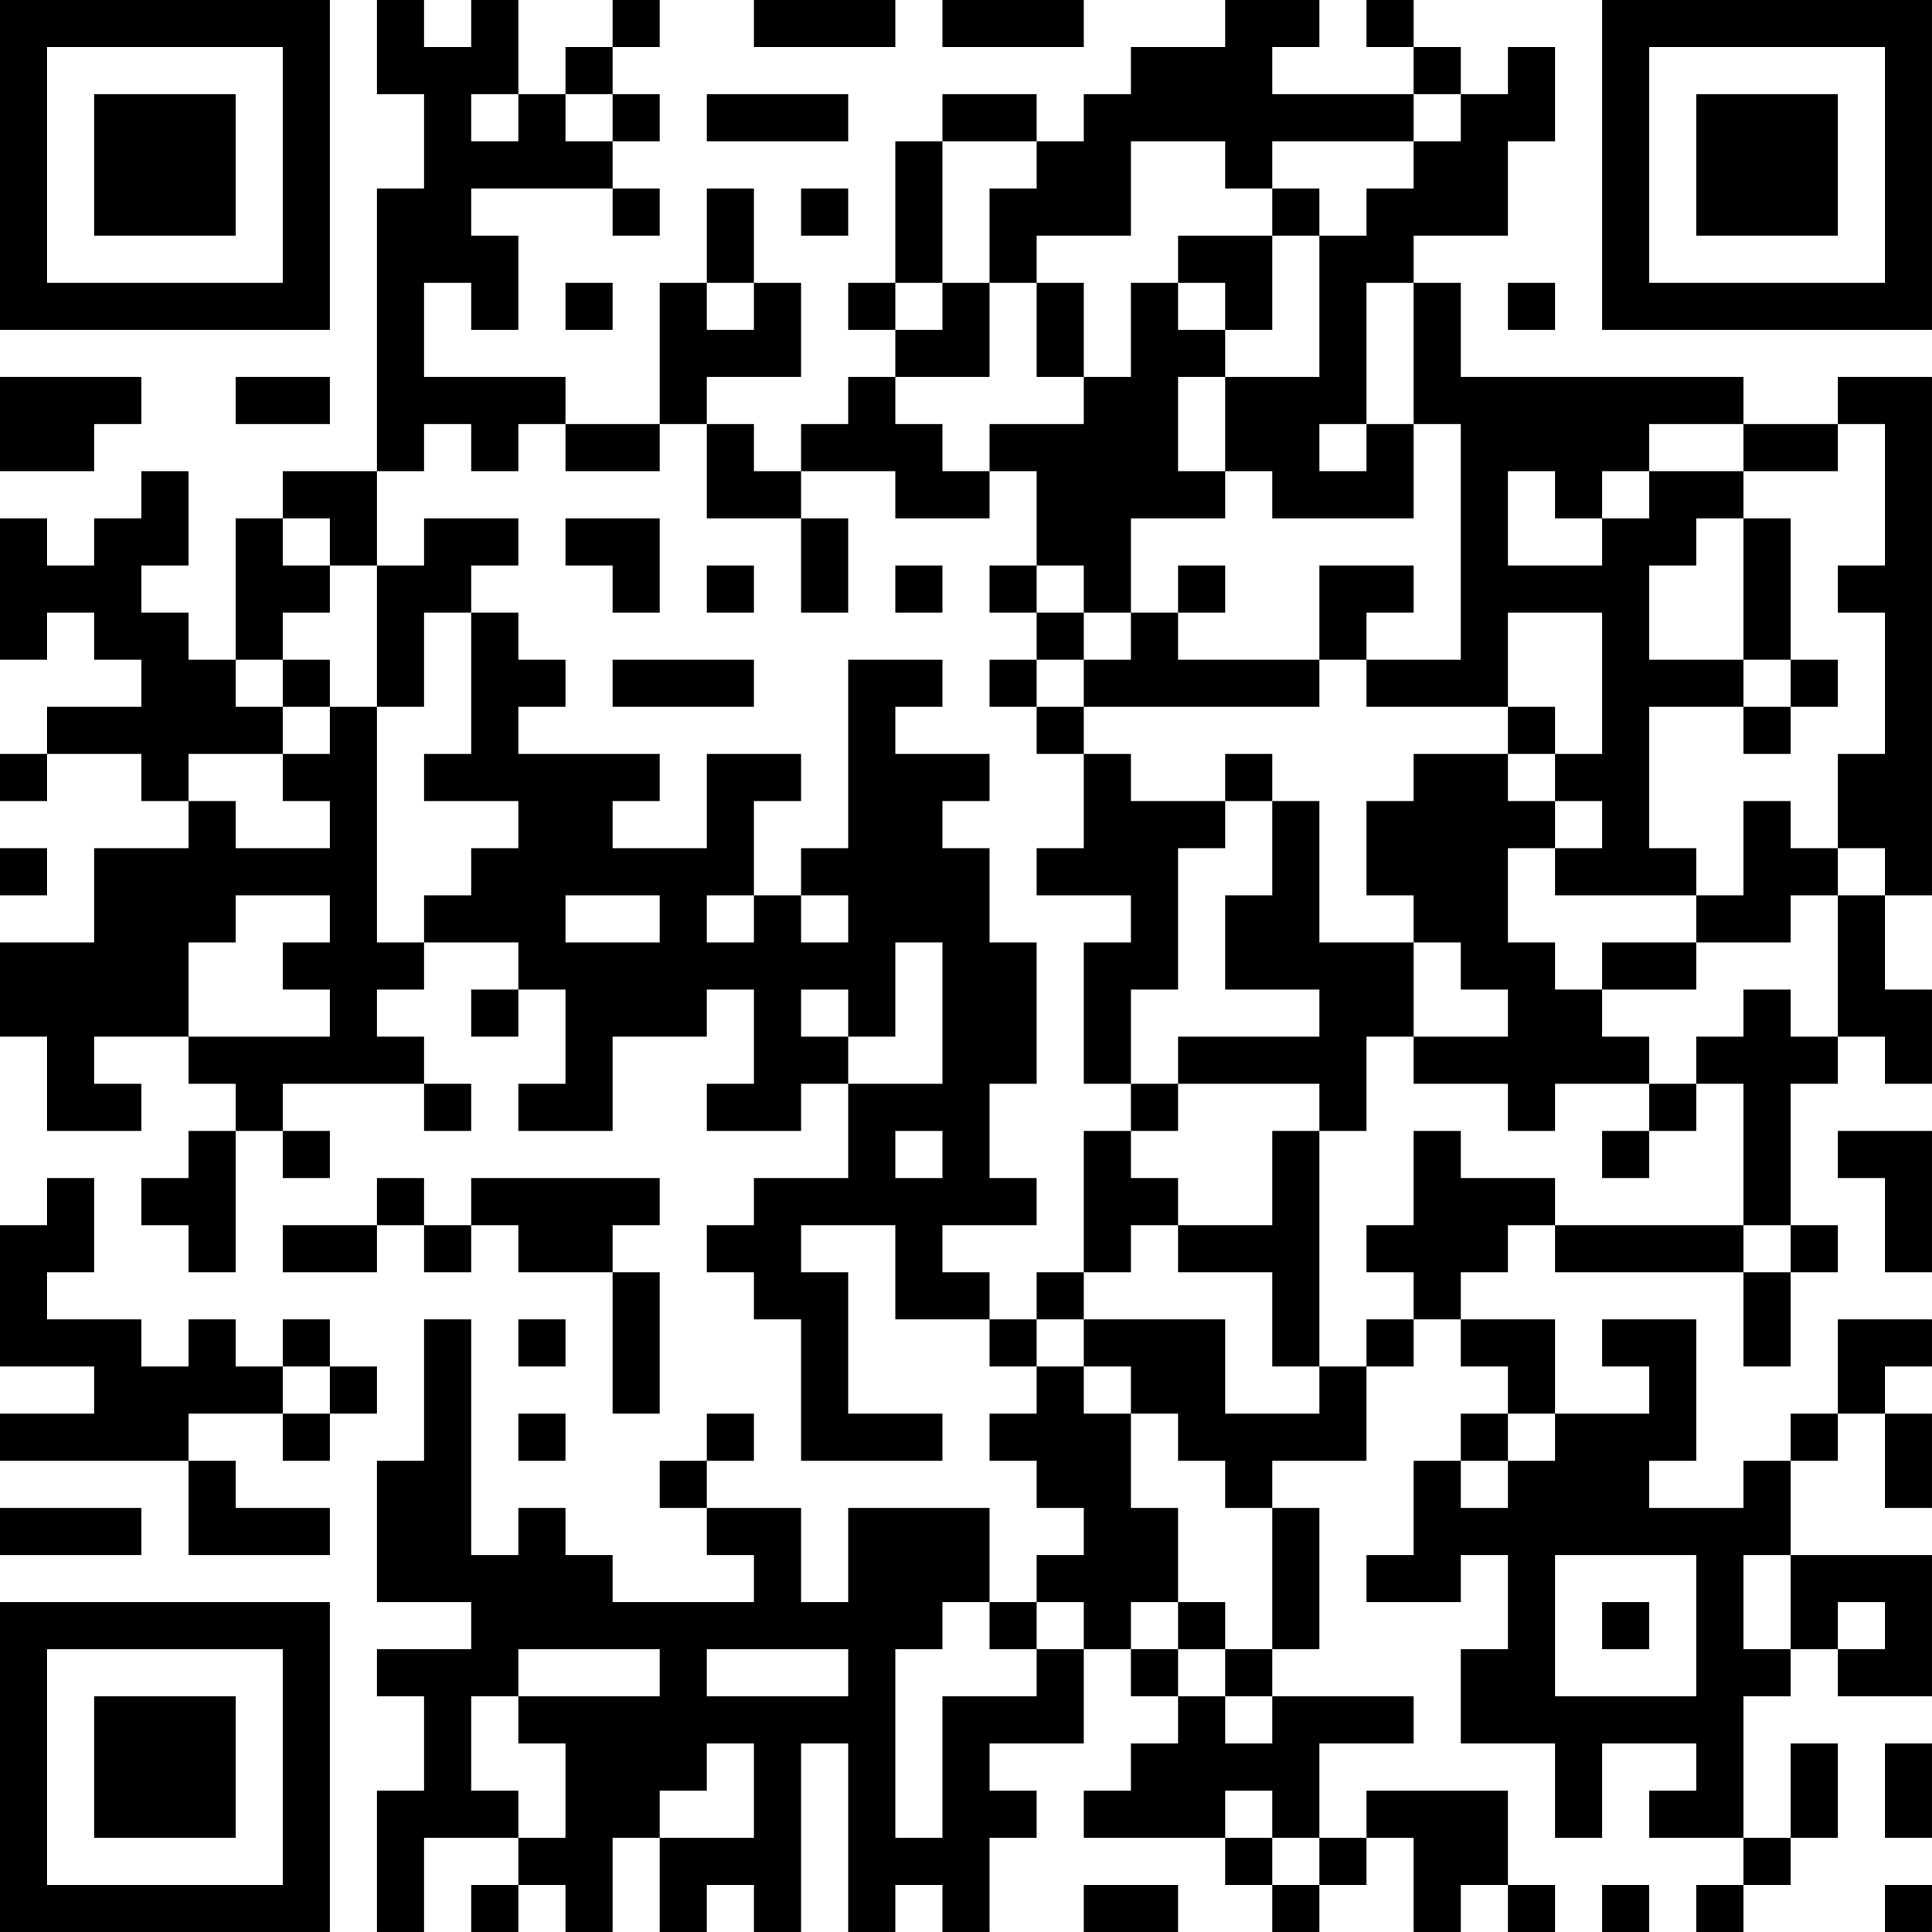 <?xml version="1.0" encoding="UTF-8"?>
<svg xmlns="http://www.w3.org/2000/svg" version="1.1" width="200" height="200" viewBox="0 0 200 200"><rect x="0" y="0" width="200" height="200" fill="#ffffff"/><g transform="scale(4.878)"><g transform="translate(0,0)"><path fill-rule="evenodd" d="M8 0L8 2L9 2L9 4L8 4L8 10L6 10L6 11L5 11L5 14L4 14L4 13L3 13L3 12L4 12L4 10L3 10L3 11L2 11L2 12L1 12L1 11L0 11L0 14L1 14L1 13L2 13L2 14L3 14L3 15L1 15L1 16L0 16L0 17L1 17L1 16L3 16L3 17L4 17L4 18L2 18L2 20L0 20L0 22L1 22L1 24L3 24L3 23L2 23L2 22L4 22L4 23L5 23L5 24L4 24L4 25L3 25L3 26L4 26L4 27L5 27L5 24L6 24L6 25L7 25L7 24L6 24L6 23L9 23L9 24L10 24L10 23L9 23L9 22L8 22L8 21L9 21L9 20L11 20L11 21L10 21L10 22L11 22L11 21L12 21L12 23L11 23L11 24L13 24L13 22L15 22L15 21L16 21L16 23L15 23L15 24L17 24L17 23L18 23L18 25L16 25L16 26L15 26L15 27L16 27L16 28L17 28L17 31L20 31L20 30L18 30L18 27L17 27L17 26L19 26L19 28L21 28L21 29L22 29L22 30L21 30L21 31L22 31L22 32L23 32L23 33L22 33L22 34L21 34L21 32L18 32L18 34L17 34L17 32L15 32L15 31L16 31L16 30L15 30L15 31L14 31L14 32L15 32L15 33L16 33L16 34L13 34L13 33L12 33L12 32L11 32L11 33L10 33L10 28L9 28L9 31L8 31L8 34L10 34L10 35L8 35L8 36L9 36L9 38L8 38L8 41L9 41L9 39L11 39L11 40L10 40L10 41L11 41L11 40L12 40L12 41L13 41L13 39L14 39L14 41L15 41L15 40L16 40L16 41L17 41L17 37L18 37L18 41L19 41L19 40L20 40L20 41L21 41L21 39L22 39L22 38L21 38L21 37L23 37L23 35L24 35L24 36L25 36L25 37L24 37L24 38L23 38L23 39L26 39L26 40L27 40L27 41L28 41L28 40L29 40L29 39L30 39L30 41L31 41L31 40L32 40L32 41L33 41L33 40L32 40L32 38L29 38L29 39L28 39L28 37L30 37L30 36L27 36L27 35L28 35L28 32L27 32L27 31L29 31L29 29L30 29L30 28L31 28L31 29L32 29L32 30L31 30L31 31L30 31L30 33L29 33L29 34L31 34L31 33L32 33L32 35L31 35L31 37L33 37L33 39L34 39L34 37L36 37L36 38L35 38L35 39L37 39L37 40L36 40L36 41L37 41L37 40L38 40L38 39L39 39L39 37L38 37L38 39L37 39L37 36L38 36L38 35L39 35L39 36L41 36L41 33L38 33L38 31L39 31L39 30L40 30L40 32L41 32L41 30L40 30L40 29L41 29L41 28L39 28L39 30L38 30L38 31L37 31L37 32L35 32L35 31L36 31L36 28L34 28L34 29L35 29L35 30L33 30L33 28L31 28L31 27L32 27L32 26L33 26L33 27L37 27L37 29L38 29L38 27L39 27L39 26L38 26L38 23L39 23L39 22L40 22L40 23L41 23L41 21L40 21L40 19L41 19L41 8L39 8L39 9L37 9L37 8L31 8L31 6L30 6L30 5L32 5L32 3L33 3L33 1L32 1L32 2L31 2L31 1L30 1L30 0L29 0L29 1L30 1L30 2L27 2L27 1L28 1L28 0L26 0L26 1L24 1L24 2L23 2L23 3L22 3L22 2L20 2L20 3L19 3L19 6L18 6L18 7L19 7L19 8L18 8L18 9L17 9L17 10L16 10L16 9L15 9L15 8L17 8L17 6L16 6L16 4L15 4L15 6L14 6L14 9L12 9L12 8L9 8L9 6L10 6L10 7L11 7L11 5L10 5L10 4L13 4L13 5L14 5L14 4L13 4L13 3L14 3L14 2L13 2L13 1L14 1L14 0L13 0L13 1L12 1L12 2L11 2L11 0L10 0L10 1L9 1L9 0ZM16 0L16 1L19 1L19 0ZM20 0L20 1L23 1L23 0ZM10 2L10 3L11 3L11 2ZM12 2L12 3L13 3L13 2ZM15 2L15 3L18 3L18 2ZM30 2L30 3L27 3L27 4L26 4L26 3L24 3L24 5L22 5L22 6L21 6L21 4L22 4L22 3L20 3L20 6L19 6L19 7L20 7L20 6L21 6L21 8L19 8L19 9L20 9L20 10L21 10L21 11L19 11L19 10L17 10L17 11L15 11L15 9L14 9L14 10L12 10L12 9L11 9L11 10L10 10L10 9L9 9L9 10L8 10L8 12L7 12L7 11L6 11L6 12L7 12L7 13L6 13L6 14L5 14L5 15L6 15L6 16L4 16L4 17L5 17L5 18L7 18L7 17L6 17L6 16L7 16L7 15L8 15L8 20L9 20L9 19L10 19L10 18L11 18L11 17L9 17L9 16L10 16L10 13L11 13L11 14L12 14L12 15L11 15L11 16L14 16L14 17L13 17L13 18L15 18L15 16L17 16L17 17L16 17L16 19L15 19L15 20L16 20L16 19L17 19L17 20L18 20L18 19L17 19L17 18L18 18L18 14L20 14L20 15L19 15L19 16L21 16L21 17L20 17L20 18L21 18L21 20L22 20L22 23L21 23L21 25L22 25L22 26L20 26L20 27L21 27L21 28L22 28L22 29L23 29L23 30L24 30L24 32L25 32L25 34L24 34L24 35L25 35L25 36L26 36L26 37L27 37L27 36L26 36L26 35L27 35L27 32L26 32L26 31L25 31L25 30L24 30L24 29L23 29L23 28L26 28L26 30L28 30L28 29L29 29L29 28L30 28L30 27L29 27L29 26L30 26L30 24L31 24L31 25L33 25L33 26L37 26L37 27L38 27L38 26L37 26L37 23L36 23L36 22L37 22L37 21L38 21L38 22L39 22L39 19L40 19L40 18L39 18L39 16L40 16L40 13L39 13L39 12L40 12L40 9L39 9L39 10L37 10L37 9L35 9L35 10L34 10L34 11L33 11L33 10L32 10L32 12L34 12L34 11L35 11L35 10L37 10L37 11L36 11L36 12L35 12L35 14L37 14L37 15L35 15L35 18L36 18L36 19L33 19L33 18L34 18L34 17L33 17L33 16L34 16L34 13L32 13L32 15L29 15L29 14L31 14L31 9L30 9L30 6L29 6L29 9L28 9L28 10L29 10L29 9L30 9L30 11L27 11L27 10L26 10L26 8L28 8L28 5L29 5L29 4L30 4L30 3L31 3L31 2ZM17 4L17 5L18 5L18 4ZM27 4L27 5L25 5L25 6L24 6L24 8L23 8L23 6L22 6L22 8L23 8L23 9L21 9L21 10L22 10L22 12L21 12L21 13L22 13L22 14L21 14L21 15L22 15L22 16L23 16L23 18L22 18L22 19L24 19L24 20L23 20L23 23L24 23L24 24L23 24L23 27L22 27L22 28L23 28L23 27L24 27L24 26L25 26L25 27L27 27L27 29L28 29L28 24L29 24L29 22L30 22L30 23L32 23L32 24L33 24L33 23L35 23L35 24L34 24L34 25L35 25L35 24L36 24L36 23L35 23L35 22L34 22L34 21L36 21L36 20L38 20L38 19L39 19L39 18L38 18L38 17L37 17L37 19L36 19L36 20L34 20L34 21L33 21L33 20L32 20L32 18L33 18L33 17L32 17L32 16L33 16L33 15L32 15L32 16L30 16L30 17L29 17L29 19L30 19L30 20L28 20L28 17L27 17L27 16L26 16L26 17L24 17L24 16L23 16L23 15L28 15L28 14L29 14L29 13L30 13L30 12L28 12L28 14L25 14L25 13L26 13L26 12L25 12L25 13L24 13L24 11L26 11L26 10L25 10L25 8L26 8L26 7L27 7L27 5L28 5L28 4ZM12 6L12 7L13 7L13 6ZM15 6L15 7L16 7L16 6ZM25 6L25 7L26 7L26 6ZM32 6L32 7L33 7L33 6ZM0 8L0 10L2 10L2 9L3 9L3 8ZM5 8L5 9L7 9L7 8ZM9 11L9 12L8 12L8 15L9 15L9 13L10 13L10 12L11 12L11 11ZM12 11L12 12L13 12L13 13L14 13L14 11ZM17 11L17 13L18 13L18 11ZM37 11L37 14L38 14L38 15L37 15L37 16L38 16L38 15L39 15L39 14L38 14L38 11ZM15 12L15 13L16 13L16 12ZM19 12L19 13L20 13L20 12ZM22 12L22 13L23 13L23 14L22 14L22 15L23 15L23 14L24 14L24 13L23 13L23 12ZM6 14L6 15L7 15L7 14ZM13 14L13 15L16 15L16 14ZM26 17L26 18L25 18L25 21L24 21L24 23L25 23L25 24L24 24L24 25L25 25L25 26L27 26L27 24L28 24L28 23L25 23L25 22L28 22L28 21L26 21L26 19L27 19L27 17ZM0 18L0 19L1 19L1 18ZM5 19L5 20L4 20L4 22L7 22L7 21L6 21L6 20L7 20L7 19ZM12 19L12 20L14 20L14 19ZM19 20L19 22L18 22L18 21L17 21L17 22L18 22L18 23L20 23L20 20ZM30 20L30 22L32 22L32 21L31 21L31 20ZM19 24L19 25L20 25L20 24ZM39 24L39 25L40 25L40 27L41 27L41 24ZM1 25L1 26L0 26L0 29L2 29L2 30L0 30L0 31L4 31L4 33L7 33L7 32L5 32L5 31L4 31L4 30L6 30L6 31L7 31L7 30L8 30L8 29L7 29L7 28L6 28L6 29L5 29L5 28L4 28L4 29L3 29L3 28L1 28L1 27L2 27L2 25ZM8 25L8 26L6 26L6 27L8 27L8 26L9 26L9 27L10 27L10 26L11 26L11 27L13 27L13 30L14 30L14 27L13 27L13 26L14 26L14 25L10 25L10 26L9 26L9 25ZM11 28L11 29L12 29L12 28ZM6 29L6 30L7 30L7 29ZM11 30L11 31L12 31L12 30ZM32 30L32 31L31 31L31 32L32 32L32 31L33 31L33 30ZM0 32L0 33L3 33L3 32ZM33 33L33 36L36 36L36 33ZM37 33L37 35L38 35L38 33ZM20 34L20 35L19 35L19 39L20 39L20 36L22 36L22 35L23 35L23 34L22 34L22 35L21 35L21 34ZM25 34L25 35L26 35L26 34ZM34 34L34 35L35 35L35 34ZM39 34L39 35L40 35L40 34ZM11 35L11 36L10 36L10 38L11 38L11 39L12 39L12 37L11 37L11 36L14 36L14 35ZM15 35L15 36L18 36L18 35ZM15 37L15 38L14 38L14 39L16 39L16 37ZM40 37L40 39L41 39L41 37ZM26 38L26 39L27 39L27 40L28 40L28 39L27 39L27 38ZM23 40L23 41L25 41L25 40ZM34 40L34 41L35 41L35 40ZM40 40L40 41L41 41L41 40ZM0 0L0 7L7 7L7 0ZM1 1L1 6L6 6L6 1ZM2 2L2 5L5 5L5 2ZM34 0L34 7L41 7L41 0ZM35 1L35 6L40 6L40 1ZM36 2L36 5L39 5L39 2ZM0 34L0 41L7 41L7 34ZM1 35L1 40L6 40L6 35ZM2 36L2 39L5 39L5 36Z" fill="#000000"/></g></g></svg>
